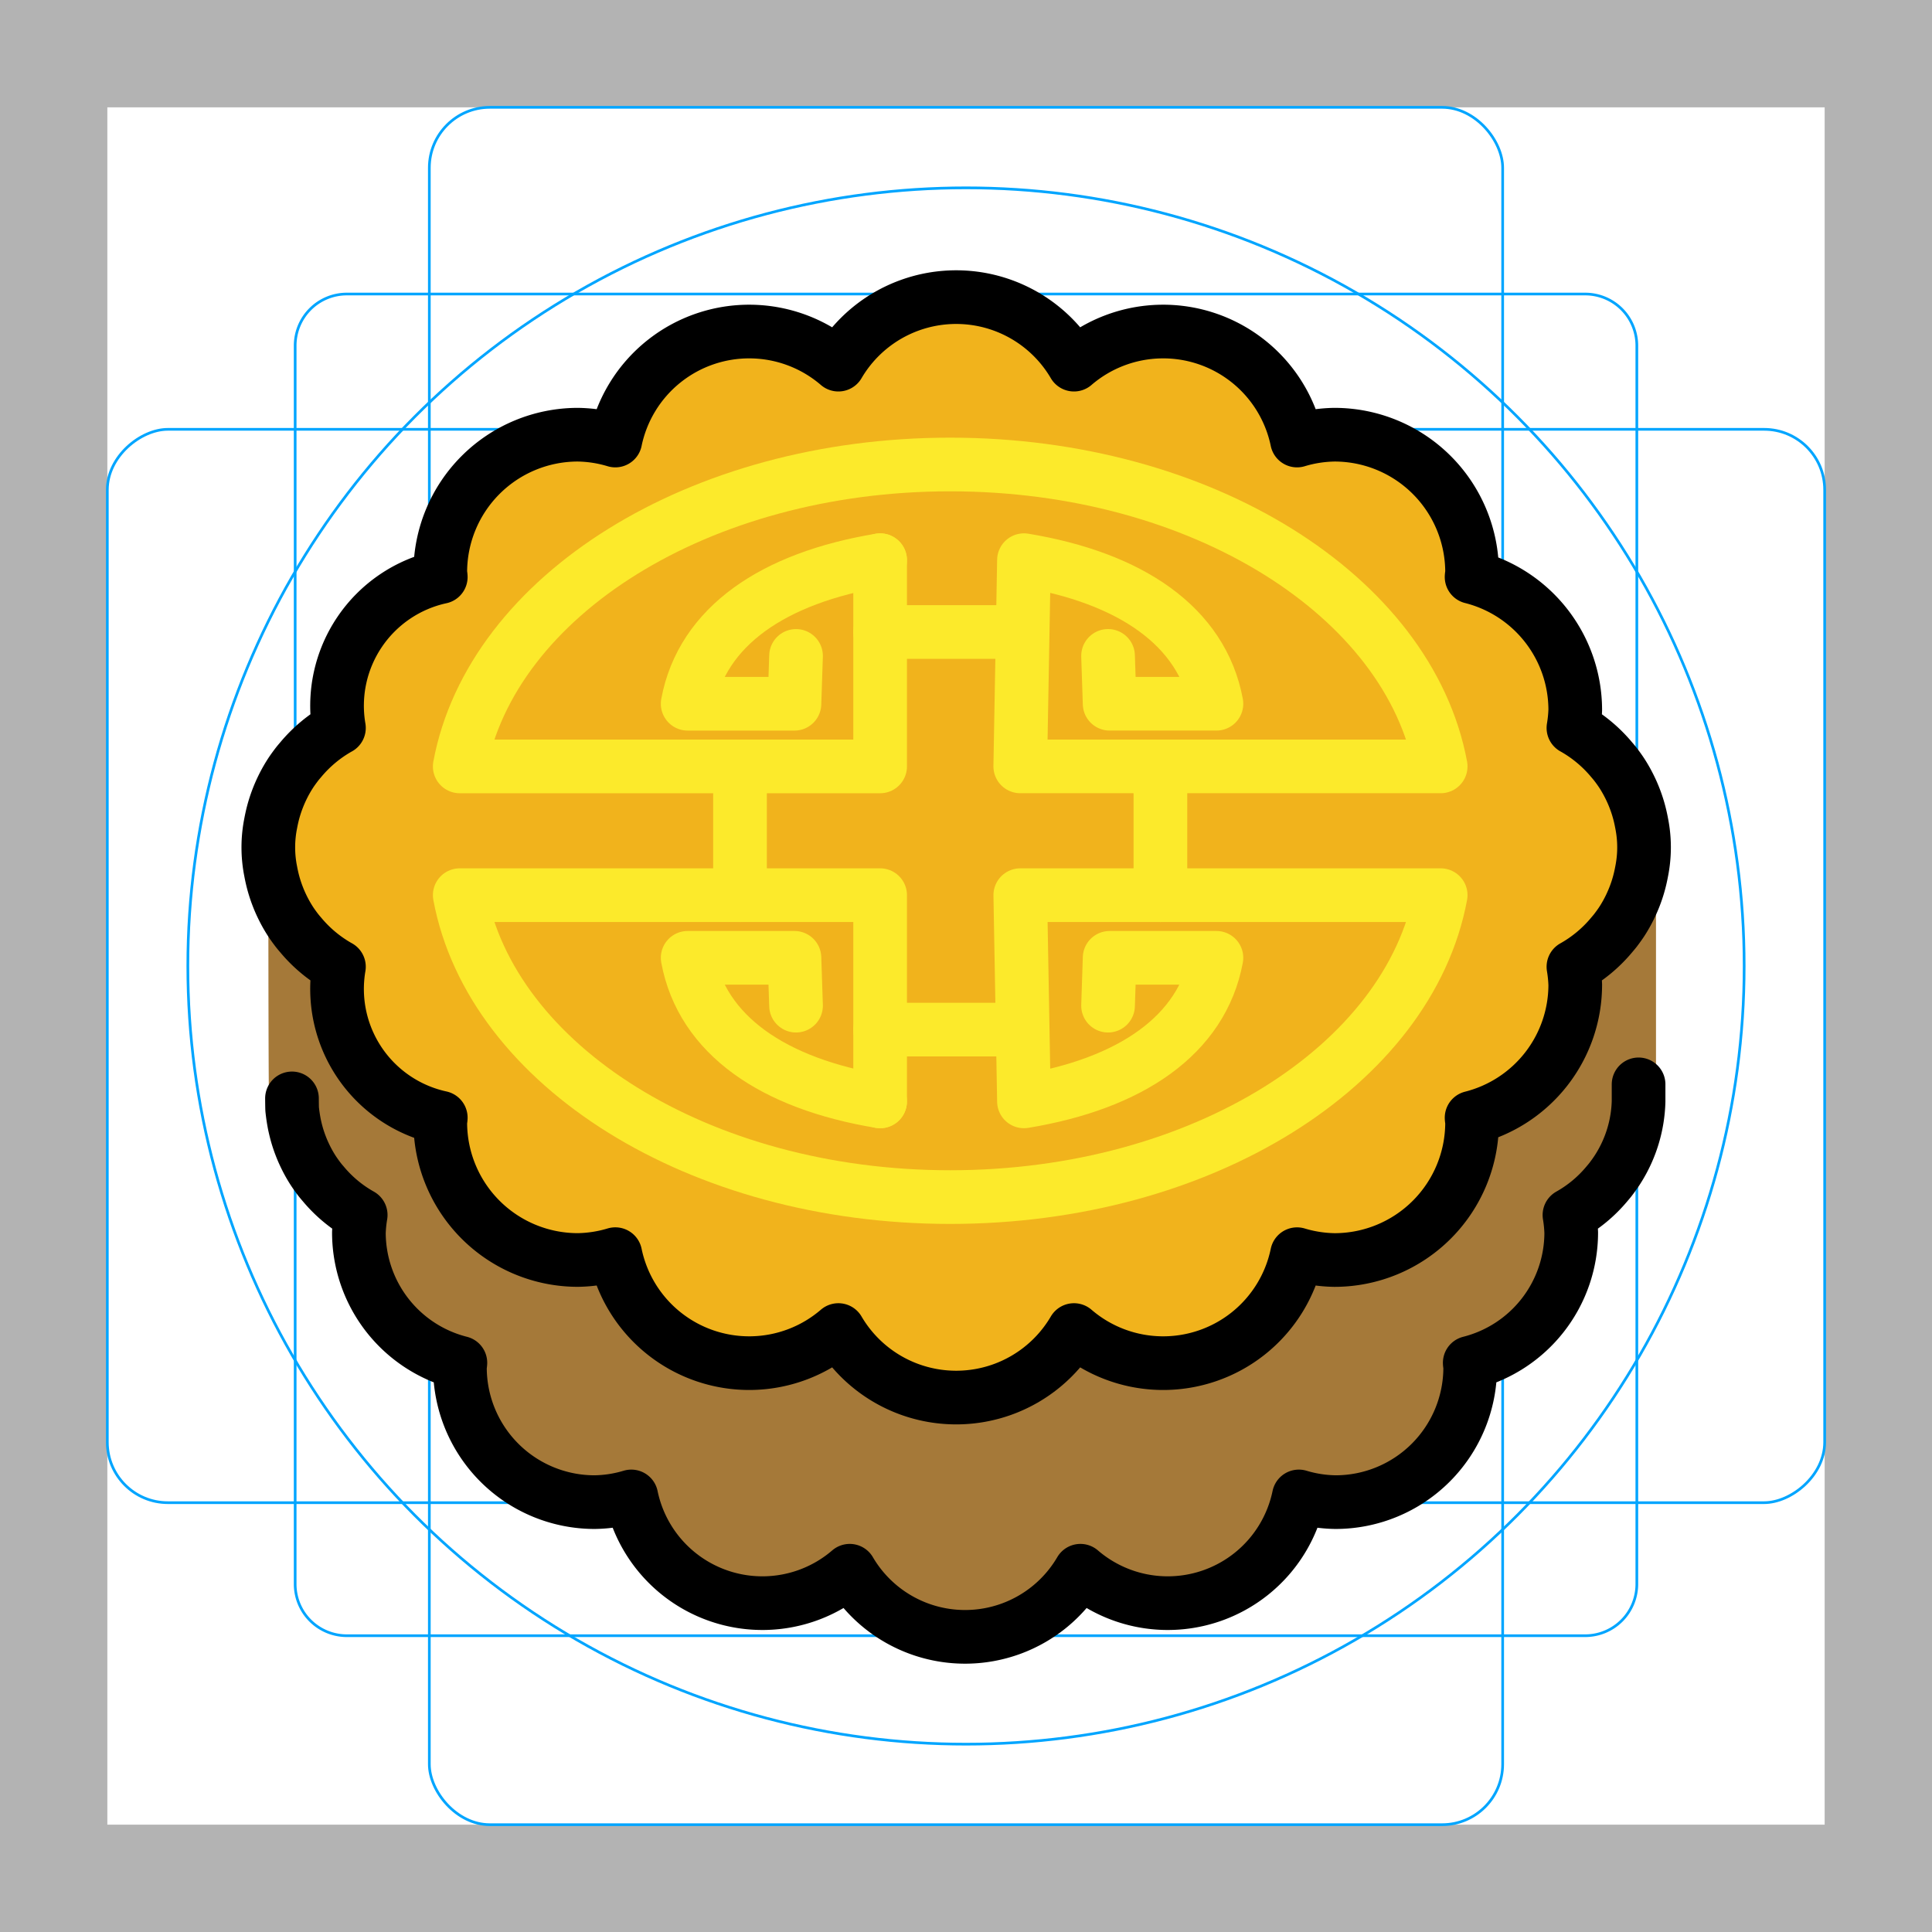 <svg id="emoji" xmlns="http://www.w3.org/2000/svg" viewBox="0 0 72 72">
  <g id="grid">
    <path d="M68,4V68H4V4H68m4-4H0V72H72V0Z" fill="#b3b3b3"/>
    <path d="M12.923,10.958H59.077A1.923,1.923,0,0,1,61,12.881V59.035a1.923,1.923,0,0,1-1.923,1.923H12.923A1.923,1.923,0,0,1,11,59.035V12.881A1.923,1.923,0,0,1,12.923,10.958Z" fill="none" stroke="#00a5ff" stroke-miterlimit="10" stroke-width="0.1"/>
    <rect x="16" y="4" width="40" height="64" rx="2.254" fill="none" stroke="#00a5ff" stroke-miterlimit="10" stroke-width="0.1"/>
    <rect x="16" y="4" width="40" height="64" rx="2.254" transform="translate(72) rotate(90)" fill="none" stroke="#00a5ff" stroke-miterlimit="10" stroke-width="0.1"/>
    <circle cx="36" cy="36" r="29" fill="none" stroke="#00a5ff" stroke-miterlimit="10" stroke-width="0.1"/>
  </g>
  <g id="color">
    <path d="M57.753,31.072V31.67a5.184,5.184,0,0,0-2.521-1.522c.002-.06.018-.117.018-.177A5.171,5.171,0,0,0,50.079,24.8a5.117,5.117,0,0,0-1.408.218,5.139,5.139,0,0,0-8.386-2.853,5.133,5.133,0,0,0-8.856,0,5.139,5.139,0,0,0-8.386,2.853A5.116,5.116,0,0,0,21.636,24.8a5.171,5.171,0,0,0-5.171,5.171c0,.061.016.117.018.177a5.187,5.187,0,0,0-2.081,1.09v-.168H10s0,9.683.025,9.683q.025.241.068.477c.016.089.035.176.056.264a5.023,5.023,0,0,0,.204.657c.046.121.097.239.152.356a5.099,5.099,0,0,0,.28.516c.088.142.185.276.286.409.048.062.099.122.15.182a5.16,5.16,0,0,0,1.434,1.192A4.952,4.952,0,0,0,16.482,50.48c-.002.06-.018.117-.018.177a5.171,5.171,0,0,0,5.171,5.171,5.116,5.116,0,0,0,1.408-.218,5.139,5.139,0,0,0,8.386,2.853,5.132,5.132,0,0,0,8.856,0A5.139,5.139,0,0,0,48.671,55.61a5.117,5.117,0,0,0,1.408.218A5.171,5.171,0,0,0,55.25,50.657c0-.061-.016-.117-.018-.177a5.16,5.16,0,0,0,3.896-4.994,5.232,5.232,0,0,0-.068-.68,5.157,5.157,0,0,0,1.434-1.192c.051-.06.102-.119.15-.182.101-.133.198-.266.286-.409a5.083,5.083,0,0,0,.784-2.583V31.072Z" fill="#a57939"/>
    <path d="M60.059,34.847c.05-.06.101-.118.149-.18.1-.132.196-.264.283-.405a5.08,5.08,0,0,0,.278-.511c.054-.116.105-.232.151-.352a4.992,4.992,0,0,0,.202-.651c.02-.087.039-.173.055-.261a4.556,4.556,0,0,0,0-1.818c-.016-.088-.035-.174-.055-.261a4.992,4.992,0,0,0-.202-.651c-.046-.12-.096-.237-.151-.352a5.091,5.091,0,0,0-.278-.511c-.087-.141-.183-.274-.283-.405-.048-.062-.098-.121-.149-.18a5.111,5.111,0,0,0-1.421-1.181l-.001,0a5.065,5.065,0,0,0,.068-.674,5.116,5.116,0,0,0-3.863-4.951c.002-.06.018-.116.018-.176a5.127,5.127,0,0,0-5.127-5.127,5.075,5.075,0,0,0-1.396.217,5.095,5.095,0,0,0-8.313-2.828,5.088,5.088,0,0,0-8.78,0,5.095,5.095,0,0,0-8.313,2.828,5.075,5.075,0,0,0-1.396-.217,5.127,5.127,0,0,0-5.127,5.127c0,.06.016.116.018.176a4.91,4.91,0,0,0-3.795,5.625l-.001,0a5.111,5.111,0,0,0-1.421,1.181c-.051.06-.101.118-.149.18-.1.132-.196.264-.283.405a5.071,5.071,0,0,0-.278.511c-.055.116-.105.232-.151.352a5.007,5.007,0,0,0-.202.651c-.02.087-.039.173-.055.261a4.556,4.556,0,0,0,0,1.818c.016.088.035.174.055.261a5.007,5.007,0,0,0,.202.651c.046.12.096.237.151.352a5.061,5.061,0,0,0,.278.511c.087.141.183.274.283.405.048.062.098.121.149.18a5.111,5.111,0,0,0,1.421,1.181l.001,0a4.91,4.91,0,0,0,3.795,5.625c-.002.06-.018.116-.018.176a5.127,5.127,0,0,0,5.127,5.127,5.075,5.075,0,0,0,1.396-.217,5.095,5.095,0,0,0,8.313,2.828,5.088,5.088,0,0,0,8.78,0A5.095,5.095,0,0,0,48.337,46.74a5.075,5.075,0,0,0,1.396.217A5.127,5.127,0,0,0,54.86,41.83c0-.06-.016-.116-.018-.176a5.116,5.116,0,0,0,3.863-4.951,5.065,5.065,0,0,0-.068-.674l.001,0A5.111,5.111,0,0,0,60.059,34.847Z" fill="#f1b31c"/>
  </g>
  <g id="line">
    <path d="M60.059,34.847c.05-.06.101-.118.149-.18.1-.132.196-.264.283-.405a5.08,5.08,0,0,0,.278-.511c.054-.116.105-.232.151-.352a4.992,4.992,0,0,0,.202-.651c.02-.087.039-.173.055-.261a4.556,4.556,0,0,0,0-1.818c-.016-.088-.035-.174-.055-.261a4.992,4.992,0,0,0-.202-.651c-.046-.12-.096-.237-.151-.352a5.091,5.091,0,0,0-.278-.511c-.087-.141-.183-.274-.283-.405-.048-.062-.098-.121-.149-.18a5.111,5.111,0,0,0-1.421-1.181l-.001,0a5.065,5.065,0,0,0,.068-.674,5.116,5.116,0,0,0-3.863-4.951c.002-.06.018-.116.018-.176a5.127,5.127,0,0,0-5.127-5.127,5.075,5.075,0,0,0-1.396.217,5.095,5.095,0,0,0-8.313-2.828,5.088,5.088,0,0,0-8.78,0,5.095,5.095,0,0,0-8.313,2.828,5.075,5.075,0,0,0-1.396-.217,5.127,5.127,0,0,0-5.127,5.127c0,.06.016.116.018.176a4.91,4.91,0,0,0-3.795,5.625l-.001,0a5.111,5.111,0,0,0-1.421,1.181c-.051.06-.101.118-.149.18-.1.132-.196.264-.283.405a5.071,5.071,0,0,0-.278.511c-.055.116-.105.232-.151.352a5.007,5.007,0,0,0-.202.651c-.02.087-.039.173-.055.261a4.556,4.556,0,0,0,0,1.818c.016.088.035.174.055.261a5.007,5.007,0,0,0,.202.651c.046.12.096.237.151.352a5.061,5.061,0,0,0,.278.511c.087.141.183.274.283.405.048.062.098.121.149.18a5.111,5.111,0,0,0,1.421,1.181l.001,0a4.91,4.91,0,0,0,3.795,5.625c-.002.06-.018.116-.018.176a5.127,5.127,0,0,0,5.127,5.127,5.075,5.075,0,0,0,1.396-.217,5.095,5.095,0,0,0,8.313,2.828,5.088,5.088,0,0,0,8.78,0A5.095,5.095,0,0,0,48.337,46.74a5.075,5.075,0,0,0,1.396.217A5.127,5.127,0,0,0,54.86,41.83c0-.06-.016-.116-.018-.176a5.116,5.116,0,0,0,3.863-4.951,5.065,5.065,0,0,0-.068-.674l.001,0A5.111,5.111,0,0,0,60.059,34.847Z" fill="none" stroke="#000" stroke-linecap="round" stroke-linejoin="round" stroke-width="2"/>
    <path d="M10.881,40.934c.002.263.005.413.008.413q.024.234.066.463c.015.087.034.171.054.256a4.89,4.89,0,0,0,.198.638c.045.118.094.232.148.345a4.952,4.952,0,0,0,.272.501c.086.138.179.268.277.397.047.06.096.118.146.176A5.007,5.007,0,0,0,13.442,45.28a4.954,4.954,0,0,0-.067.66,5.009,5.009,0,0,0,3.782,4.848c-.002.059-.017.113-.017.172a5.02,5.02,0,0,0,5.02,5.02,4.964,4.964,0,0,0,1.367-.212,4.989,4.989,0,0,0,8.14,2.769,4.982,4.982,0,0,0,8.597,0,4.989,4.989,0,0,0,8.14-2.769A4.965,4.965,0,0,0,49.77,55.98a5.02,5.02,0,0,0,5.02-5.02c0-.059-.015-.114-.017-.172A5.009,5.009,0,0,0,58.555,45.94a5.086,5.086,0,0,0-.066-.66,5.005,5.005,0,0,0,1.392-1.157c.049-.058.099-.116.145-.176.098-.129.192-.259.278-.397a4.935,4.935,0,0,0,.761-2.507q0-.316,0-.632" fill="none" stroke="#000" stroke-linecap="round" stroke-linejoin="round" stroke-width="2"/>
  </g>
  <g id="color-foreground">
    <path d="M32.8,20.877c-3.977.658-6.635,2.462-7.173,5.35h3.98l.059-1.783" fill="none" stroke="#fcea2b" stroke-linecap="round" stroke-linejoin="round" stroke-width="2"/>
    <path d="M41.294,24.443l.059,1.783h3.98c-.538-2.888-3.196-4.692-7.173-5.35l-.138,7.685H53.69C52.508,22.215,44.785,17.31,35.411,17.31S18.315,22.215,17.133,28.562H32.8V20.877" fill="none" stroke="#fcea2b" stroke-linecap="round" stroke-linejoin="round" stroke-width="2"/>
    <line x1="32.8" y1="23.552" x2="38.023" y2="23.552" fill="none" stroke="#fcea2b" stroke-linecap="round" stroke-linejoin="round" stroke-width="2"/>
    <path d="M32.8,41.045c-3.977-.658-6.635-2.462-7.173-5.35h3.98l.059,1.783" fill="none" stroke="#fcea2b" stroke-linecap="round" stroke-linejoin="round" stroke-width="2"/>
    <path d="M41.294,37.478l.059-1.783h3.98c-.538,2.888-3.196,4.692-7.173,5.35L38.023,33.36H53.69c-1.182,6.347-8.905,11.252-18.278,11.252S18.315,39.706,17.133,33.36H32.8v7.685" fill="none" stroke="#fcea2b" stroke-linecap="round" stroke-linejoin="round" stroke-width="2"/>
    <line x1="32.8" y1="38.37" x2="38.023" y2="38.37" fill="none" stroke="#fcea2b" stroke-linecap="round" stroke-linejoin="round" stroke-width="2"/>
    <line x1="43.245" y1="33.36" x2="43.245" y2="28.901" fill="none" stroke="#fcea2b" stroke-linecap="round" stroke-linejoin="round" stroke-width="2"/>
    <line x1="27.578" y1="33.36" x2="27.578" y2="28.901" fill="none" stroke="#fcea2b" stroke-linecap="round" stroke-linejoin="round" stroke-width="2"/>
  </g>
</svg>
